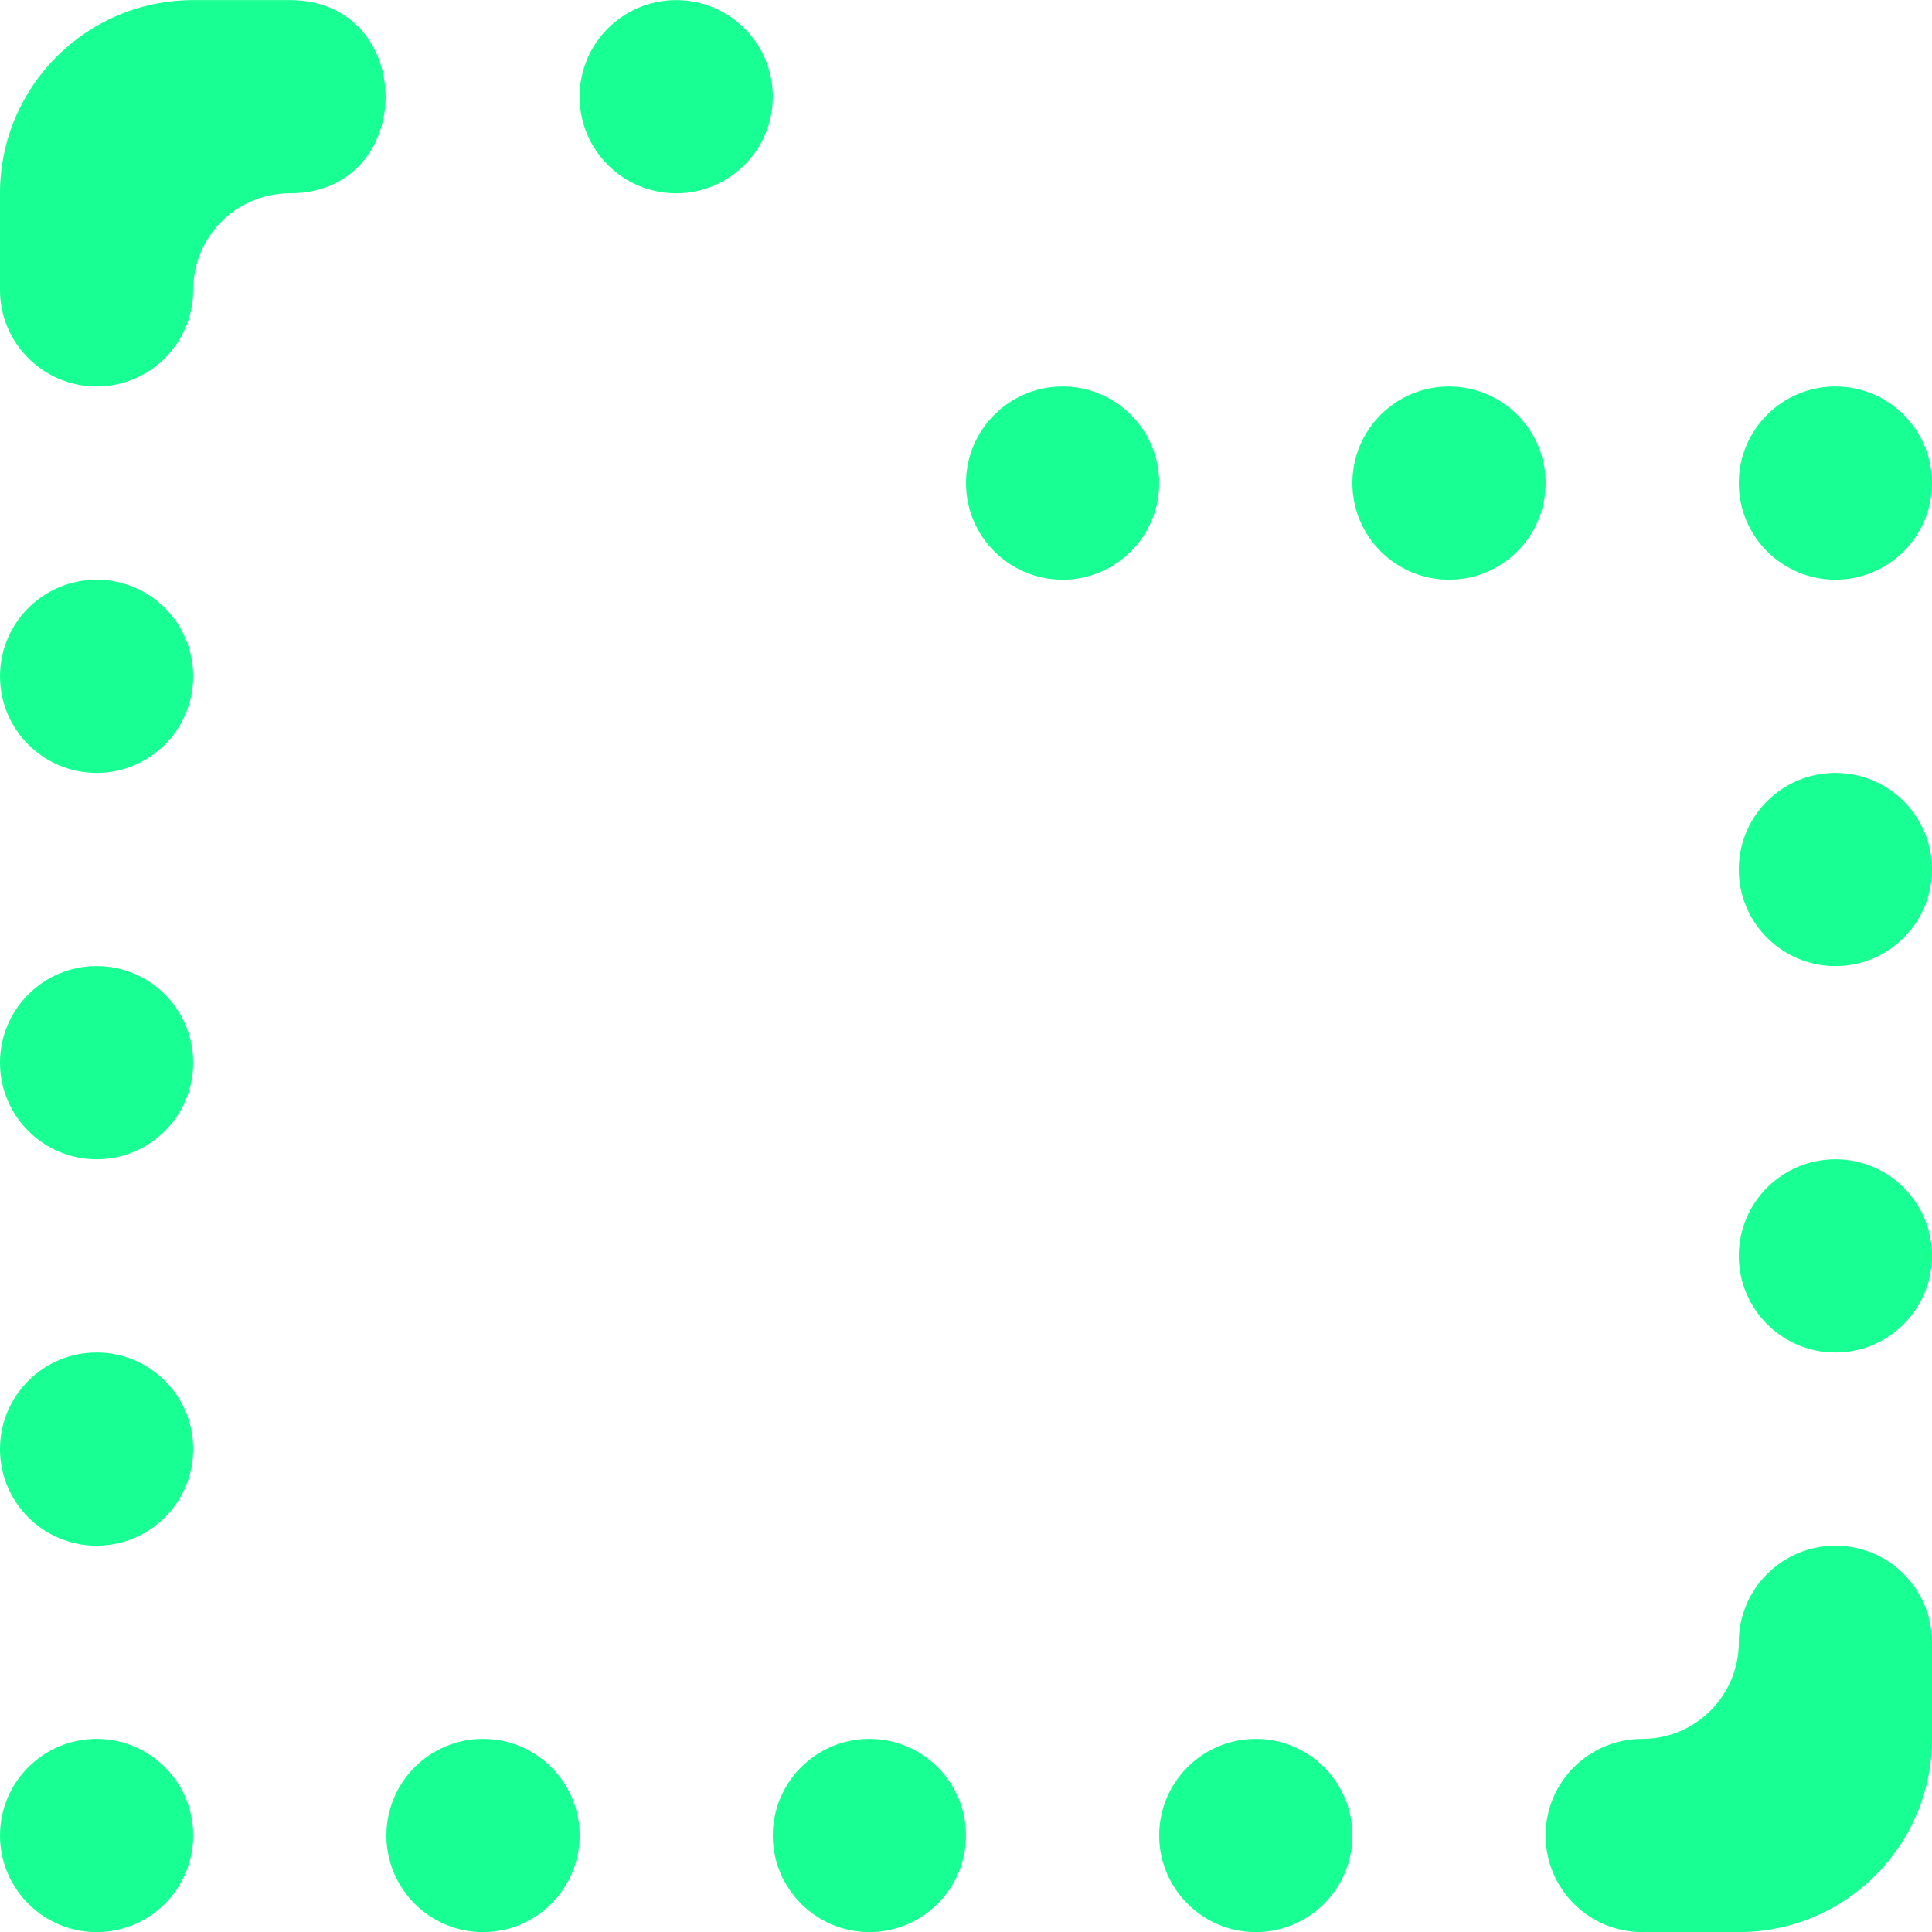<?xml version="1.0" encoding="UTF-8" standalone="no"?>
<svg width="20px" height="20px" viewBox="0 0 20 20" version="1.1" xmlns="http://www.w3.org/2000/svg" xmlns:xlink="http://www.w3.org/1999/xlink">
    <!-- Generator: Sketch 3.8.1 (29687) - http://www.bohemiancoding.com/sketch -->
    <title>directory_missing [#1631]</title>
    <desc>Created with Sketch.</desc>
    <defs></defs>
    <g id="Page-1" stroke="none" stroke-width="1" fill="none" fill-rule="evenodd">
        <g id="Dribbble-Dark-Preview" transform="translate(-60, -1799)" fill="#18FF94">
            <g id="icons" transform="translate(56, 160)">
                <path d="M23,1651.001 C22.448,1651.001 22,1651.448 22,1652.001 C22,1652.553 22.448,1653.001 23,1653.001 C23.552,1653.001 24,1652.553 24,1652.001 C24,1651.448 23.552,1651.001 23,1651.001 M19,1643.001 C18.448,1643.001 18,1643.448 18,1644.001 C18,1644.553 18.448,1645.001 19,1645.001 C19.552,1645.001 20,1644.553 20,1644.001 C20,1643.448 19.552,1643.001 19,1643.001 M23,1647.001 C22.448,1647.001 22,1647.448 22,1648.001 C22,1648.553 22.448,1649.001 23,1649.001 C23.552,1649.001 24,1648.553 24,1648.001 C24,1647.448 23.552,1647.001 23,1647.001 M7,1639.001 L6,1639.001 C4.895,1639.001 4,1639.896 4,1641.001 L4,1642.001 C4,1642.553 4.448,1643.001 5,1643.001 C5.552,1643.001 6,1642.553 6,1642.001 C6,1641.448 6.448,1641.001 7,1641.001 C8.321,1641.001 8.323,1639.001 7,1639.001 M23,1655.001 C22.448,1655.001 22,1655.448 22,1656.001 C22,1656.553 21.552,1657.001 21,1657.001 C20.448,1657.001 20,1657.448 20,1658.001 C20,1658.553 20.448,1659.001 21,1659.001 L22,1659.001 C23.105,1659.001 24,1658.104 24,1657.001 L24,1656.001 C24,1655.448 23.552,1655.001 23,1655.001 M5,1657.001 C4.448,1657.001 4,1657.448 4,1658.001 C4,1658.553 4.448,1659.001 5,1659.001 C5.552,1659.001 6,1658.553 6,1658.001 C6,1657.448 5.552,1657.001 5,1657.001 M17,1657.001 C16.448,1657.001 16,1657.448 16,1658.001 C16,1658.553 16.448,1659.001 17,1659.001 C17.552,1659.001 18,1658.553 18,1658.001 C18,1657.448 17.552,1657.001 17,1657.001 M5,1645.001 C4.448,1645.001 4,1645.448 4,1646.001 C4,1646.553 4.448,1647.001 5,1647.001 C5.552,1647.001 6,1646.553 6,1646.001 C6,1645.448 5.552,1645.001 5,1645.001 M5,1649.001 C4.448,1649.001 4,1649.448 4,1650.001 C4,1650.553 4.448,1651.001 5,1651.001 C5.552,1651.001 6,1650.553 6,1650.001 C6,1649.448 5.552,1649.001 5,1649.001 M23,1645.001 C23.552,1645.001 24,1644.553 24,1644.001 C24,1643.448 23.552,1643.001 23,1643.001 C22.448,1643.001 22,1643.448 22,1644.001 C22,1644.553 22.448,1645.001 23,1645.001 M5,1653.001 C4.448,1653.001 4,1653.448 4,1654.001 C4,1654.553 4.448,1655.001 5,1655.001 C5.552,1655.001 6,1654.553 6,1654.001 C6,1653.448 5.552,1653.001 5,1653.001 M15,1643.001 C14.448,1643.001 14,1643.448 14,1644.001 C14,1644.553 14.448,1645.001 15,1645.001 C15.552,1645.001 16,1644.553 16,1644.001 C16,1643.448 15.552,1643.001 15,1643.001 M11,1639.001 C10.448,1639.001 10,1639.448 10,1640.001 C10,1640.553 10.448,1641.001 11,1641.001 C11.552,1641.001 12,1640.553 12,1640.001 C12,1639.448 11.552,1639.001 11,1639.001 M9,1657.001 C8.448,1657.001 8,1657.448 8,1658.001 C8,1658.553 8.448,1659.001 9,1659.001 C9.552,1659.001 10,1658.553 10,1658.001 C10,1657.448 9.552,1657.001 9,1657.001 M14,1658.001 C14,1658.553 13.552,1659.001 13,1659.001 C12.448,1659.001 12,1658.553 12,1658.001 C12,1657.448 12.448,1657.001 13,1657.001 C13.552,1657.001 14,1657.448 14,1658.001" id="directory_missing-[#1631]"></path>
            </g>
        </g>
    </g>
</svg>